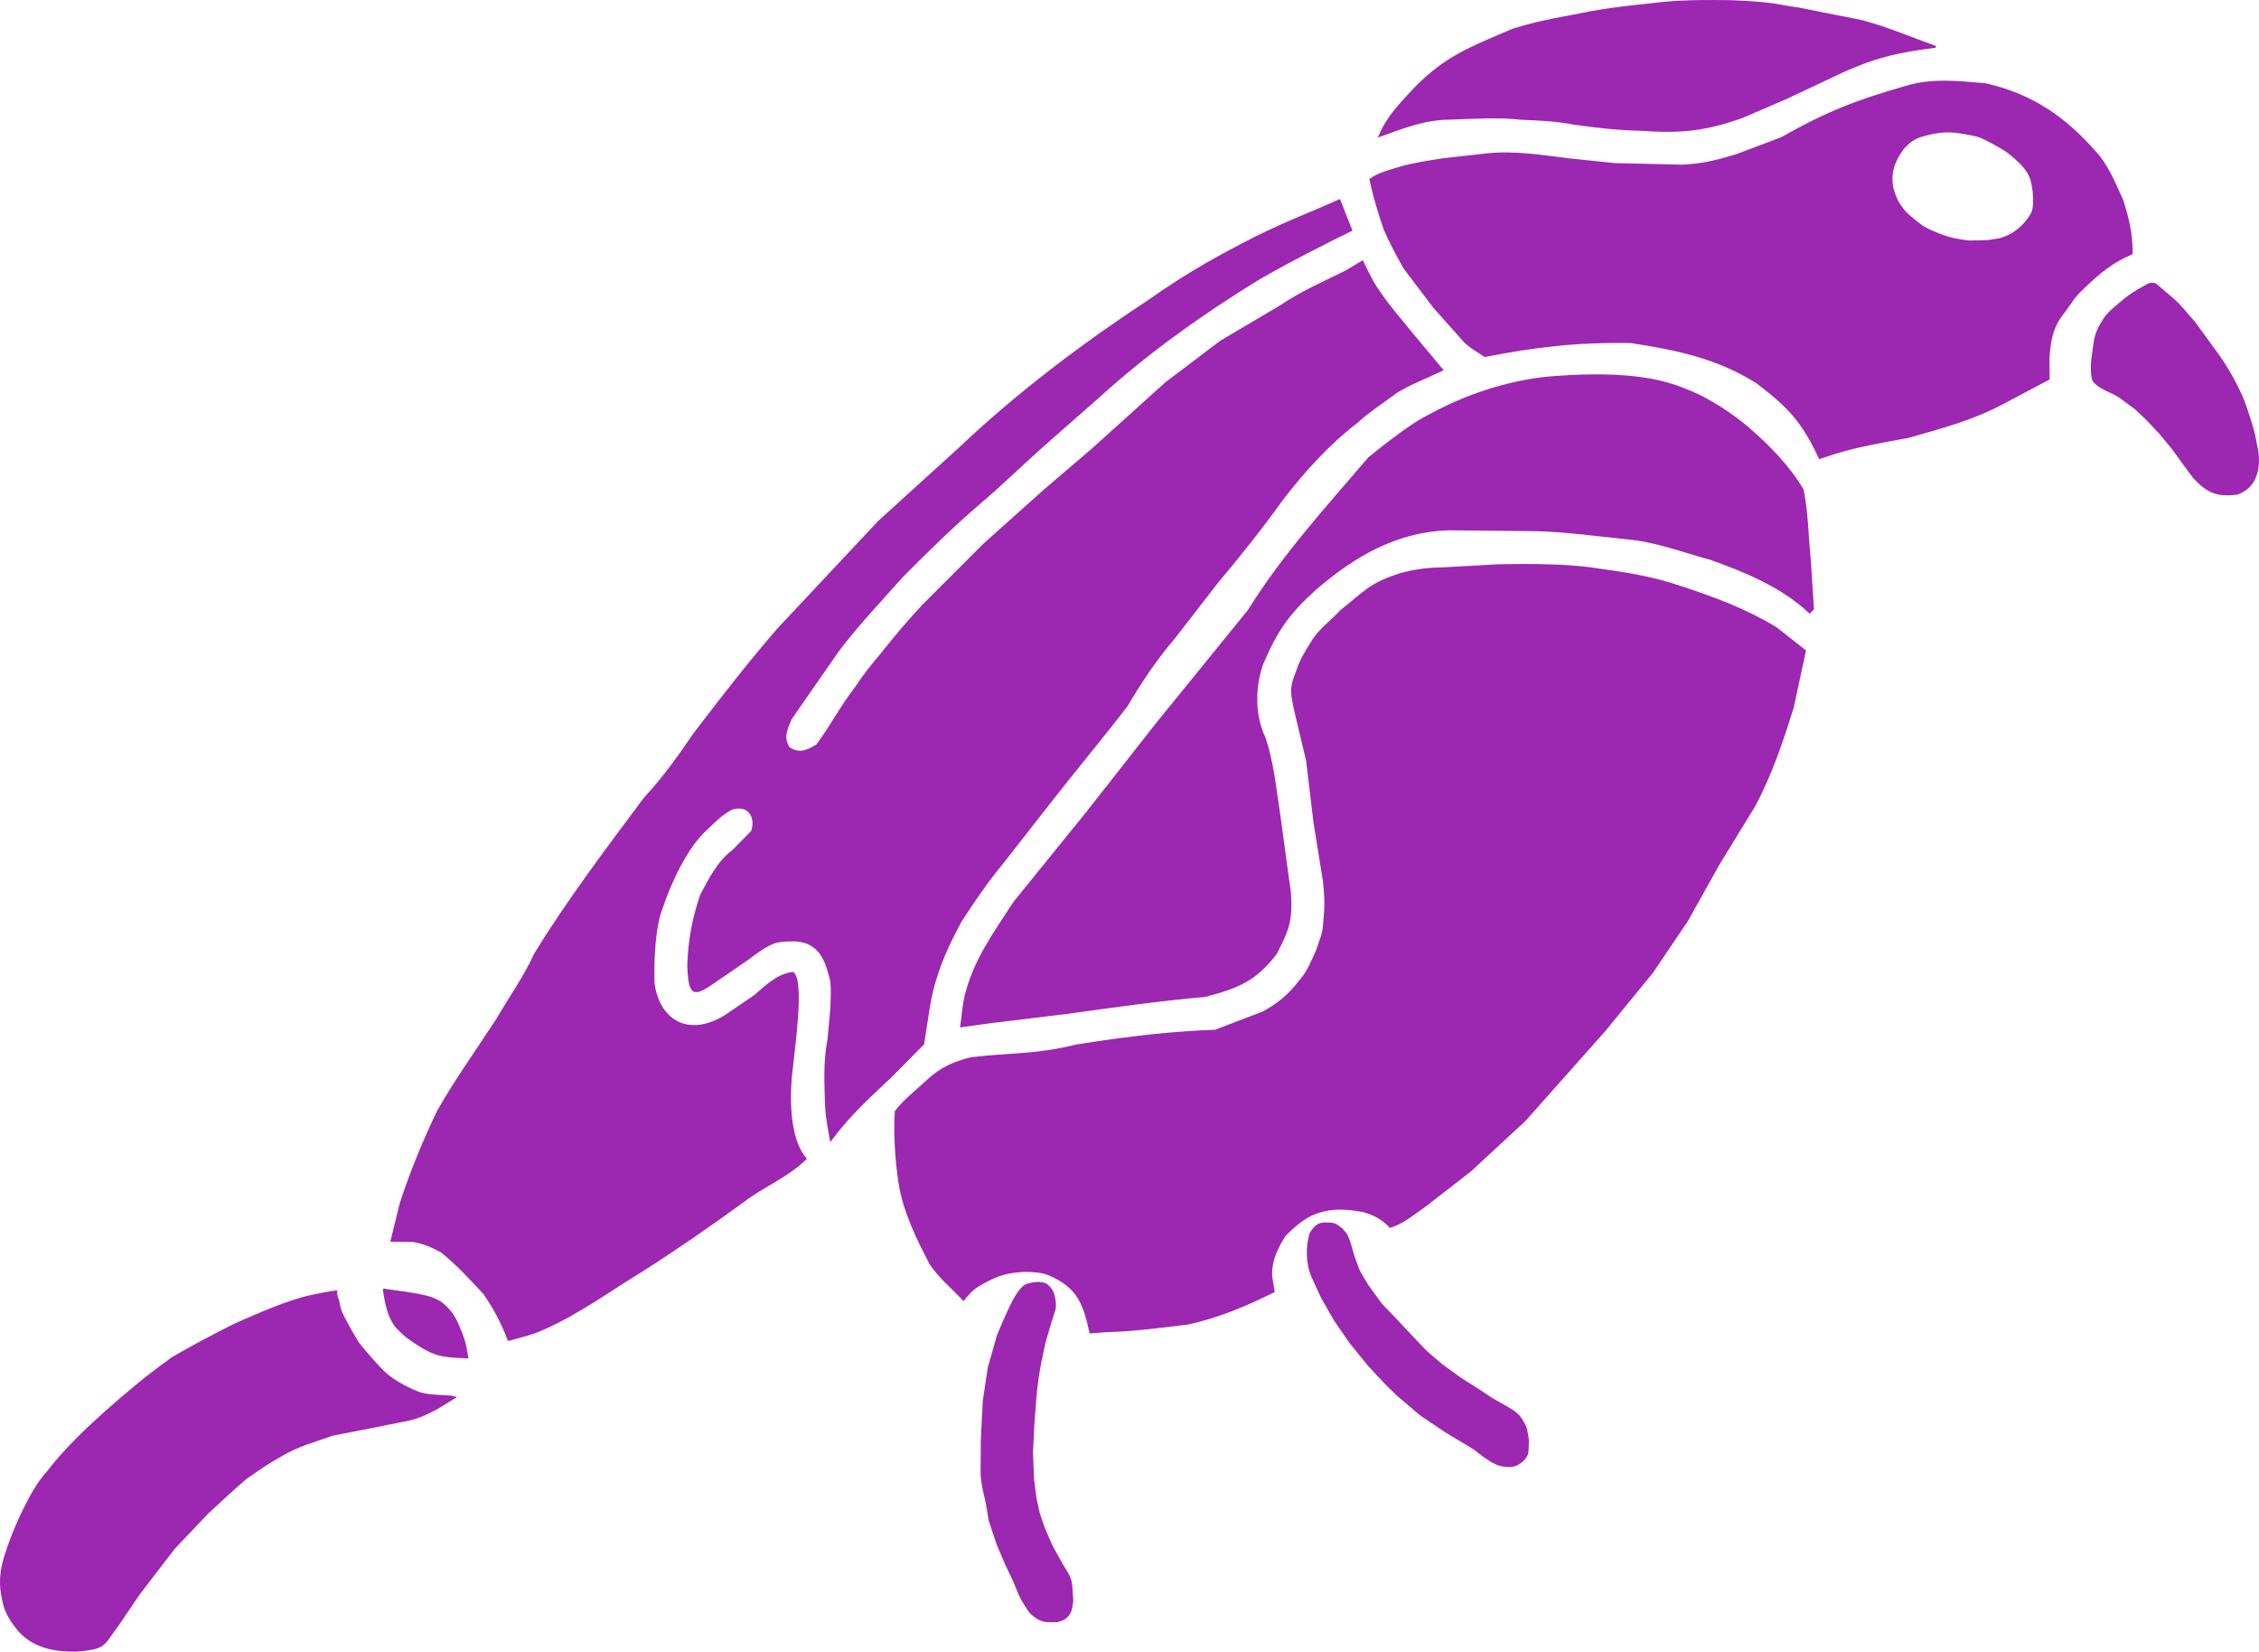 <?xml version="1.0" encoding="UTF-8" standalone="no"?>
<svg xmlns:rdf="http://www.w3.org/1999/02/22-rdf-syntax-ns#" xmlns="http://www.w3.org/2000/svg" height="63.612mm" width="87.018mm" version="1.1" xmlns:cc="http://creativecommons.org/ns#" xmlns:dc="http://purl.org/dc/elements/1.1/" viewBox="0 0 308.331 225.398">
 <g transform="translate(-241.74 -547.26)">
  <path d="m231.93 0.141c-1.482 0.021-3.06 0.084-4.848 0.24-3.223 0.395-5.488 0.508-10.037 1.293-3.44 0.726-6.469 1.093-10.537 2.369-5.699 2.447-9.041 3.635-13.264 7.896-1.927 2.068-3.837 3.953-4.941 6.615 3.196-1.162 6.19-2.358 9.656-2.357 3.177-0.106 6.598-0.348 9.768 0.021 2.087 0.075 4.914 0.206 7.232 0.686 3.387 0.447 5.584 0.728 9.006 0.814 4.67 0.322 8.28 0.261 13.84-1.75l5.863-2.519 6.758-3.184c5.108-2.471 8.766-3.279 13.764-3.877-3.346-1.177-6.328-2.5-10.068-3.519l-8.713-1.727c-2.758-0.336-2.707-0.732-9.201-0.99-1.407-0.013-2.795-0.033-4.277-0.012zm33.557 11.002c-1.778-0.01-3.546 0.157-5.402 0.721-6.753 1.939-10.832 3.528-16.916 6.984l-6.107 2.305c-2.407 0.737-4.623 1.337-7.393 1.449l-9.283-0.215-6.152-0.639c-3.776-0.447-7.519-1.1-11.33-0.684l-6.084 0.684c-1.966 0.32-3.937 0.59-5.873 1.176-1.234 0.384-2.666 0.701-3.904 1.562 0.49 2.304 1.173 4.546 1.928 6.762 0.774 1.793 1.74 3.595 2.721 5.328l4.047 5.34 4.137 4.65c0.937 0.944 1.866 1.357 2.801 2.023 6.852-1.346 12.523-2.029 19.922-1.9 6.521 0.978 11.96 2.196 17.248 5.529 4.436 3.393 6.172 5.301 8.529 10.285l0.684-0.227c3.668-1.301 7.569-1.937 11.396-2.641 4.505-1.287 8.867-2.426 13.021-4.672l6.15-3.258-0.029-2.76c0.128-2.23 0.458-4.33 1.943-6.15 0.952-1.255 1.474-2.335 2.984-3.67 1.989-1.934 3.817-3.423 6.432-4.527 0.008-2.752-0.49-4.734-1.293-7.301-1.152-2.441-2.028-4.831-3.941-6.801-3.772-4.229-8.185-7.547-14.775-9.01-1.893-0.148-3.681-0.335-5.459-0.346zm0.338 6.791c0.76-0.003 1.492 0.095 2.406 0.256 1.828 0.323 2.004 0.362 3.762 1.307 1.749 0.94 2.049 1.156 3.242 2.221 1.197 1.068 1.883 1.989 2.152 3.279 0.269 1.29 0.383 3.115 0.006 4.029-1.157 2.181-3.262 3.569-5.293 3.744-0.933 0.219-2.127 0.127-3.334 0.189-1.35-0.153-2.861-0.425-4.123-0.973-0.893-0.373-1.813-0.699-2.619-1.334-0.895-0.691-2.135-1.634-2.574-2.447-0.53-0.642-0.832-1.444-1.15-2.51-0.391-2.109 0.142-3.682 1.478-5.484h0.002c0.94-0.971 1.403-1.459 3.467-1.935 1.03-0.238 1.818-0.339 2.578-0.342zm-83.008 9.396c-3.472 1.596-6.296 2.57-11.244 4.979-4.735 2.421-9.079 4.73-14.732 8.711-8.535 5.615-17.533 12.277-25.809 20.109l-11.041 10.029-13.691 14.596c-4.093 4.703-7.877 9.603-11.635 14.52-1.983 2.943-4.074 5.861-6.705 8.711-5.133 6.894-10.492 13.962-14.918 21.193-1.428 3.14-3.481 6.02-5.24 9.021-2.717 4.184-5.74 8.39-8.072 12.547-1.93 4.052-3.672 8.27-5.047 12.508l-1.242 5.072 2.951 0.041c1.483 0.251 2.705 0.8 3.883 1.447 2.124 1.716 3.961 3.7 5.807 5.699 1.402 1.999 2.473 4.082 3.334 6.344 1.582-0.441 3.171-0.792 4.731-1.506 5.037-2.247 8.962-5.188 13.334-7.85 4.74-3.014 9.396-6.215 13.98-9.57 2.7-2.089 6.071-3.382 8.496-5.807-2.373-2.697-2.378-8.691-1.828-12.689 0.172-2.152 1.581-11.512 0.09-12.666-2.134 0.286-3.588 1.763-5.16 3.113l-4.07 2.777c-5.285 3.226-9.181 0.36-9.787-4.516-0.075-3.443 0.111-7.58 1.094-10.178 1.311-3.876 3.481-8.393 6.039-10.74 1.124-1.02 1.89-1.966 3.514-2.848 2.471-0.748 3.452 1.233 2.785 3.107l-2.582 2.621c-1.979 1.484-3.131 3.73-4.354 6.043-1.139 3.298-1.664 6.403-1.764 9.629 0.188 4.438 0.751 4.22 4.301 1.721l3.764-2.582c1.093-0.777 2.007-1.6 3.561-2.262 0.949-0.32 1.865-0.295 2.785-0.318 3.896 0.113 4.513 3.278 5.106 5.521 0.136 1.289 0.057 2.508 0.016 3.738l-0.391 4.289c-0.611 3.042-0.419 6.365-0.322 9.141 0.094 1.73 0.39 2.987 0.645 4.516 2.628-3.514 5.222-5.812 8.174-8.602l4.43-4.479 0.193-1.221c0.438-2.649 0.652-5.18 1.635-8.115 0.759-2.428 1.966-4.969 3.318-7.457 1.703-2.632 3.528-5.304 5.676-7.906l6.361-8.137c3.463-4.444 6.96-8.595 10.598-13.32 1.753-2.991 3.94-6.322 6.545-9.344l5.764-7.445c3.115-3.709 6.134-7.487 8.939-11.412 2.973-3.835 6.244-7.49 10.201-10.525 1.558-1.46 3.581-2.725 5.377-4.086 2.079-1.25 4.157-2.008 6.236-3.012l-4.408-5.269c-1.401-1.78-2.848-3.349-4.193-5.377-0.891-1.165-1.574-2.677-2.287-4.139l-2.191 1.315c-3.018 1.51-6.09 2.81-8.998 4.787l-8.143 4.814-7.523 5.697-9.893 8.926-6.668 5.699-8.172 7.312-8.389 8.387c-2.043 2.169-3.903 4.407-5.699 6.668-1.274 1.481-2.464 3.01-3.522 4.615-1.989 2.571-3.241 5.085-5.244 7.783-1.499 0.966-2.613 1.214-3.842 0.377-0.886-1.424-0.399-2.358 0.24-3.957l6.416-9.236c2.688-3.586 5.805-6.828 8.775-10.188 3.454-3.492 7.019-6.98 10.777-10.195 2.845-2.422 5.476-5.002 8.33-7.549l7.748-6.814c6.734-6.113 14.135-11.353 21.723-16.023 3.8-2.223 9.782-5.275 12.75-6.699l-1.613-4.086zm110.82 11.395c-0.184 0.01-0.359 0.064-0.52 0.17-1.224 0.654-2.435 1.357-3.572 2.357-0.908 0.788-1.889 1.46-2.549 2.662-0.796 1.201-1.045 2.165-1.178 3.383-0.218 1.457-0.485 2.902-0.152 4.486 0.684 1.291 2.775 1.603 3.992 2.623l1.863 1.369 1.635 1.559 1.711 1.826 1.742 2.113 1.603 2.221 1.217 1.635c1.815 1.954 3.026 2.586 5.896 2.25 2.764-0.932 3.302-3.875 2.582-6.775-0.287-1.867-0.907-3.605-1.522-5.398-0.308-0.999-1.754-4.09-3.51-6.555l-3.377-4.654c-1.081-1.153-1.85-2.308-3.254-3.461l-2.025-1.717c-0.204-0.069-0.399-0.103-0.584-0.094zm-76.637 12.502c-1.577 0.024-3.178 0.103-4.781 0.219-6.377 0.459-12.603 2.723-17.266 5.324-2.758 1.312-8.104 5.752-8.104 5.752-5.978 6.994-11.783 13.352-16.42 20.818l-12.547 15.436-9.428 12.014-10.037 12.395c-2.824 4.36-5.371 7.79-6.615 12.699-0.318 1.317-0.41 2.786-0.609 4.182l3.803-0.533 10.645-1.291c6.264-0.876 12.634-1.767 18.842-2.32 4.284-1.121 6.837-2.063 9.674-5.816 1.689-3.301 2.176-4.442 1.9-8.441-0.076-0.304-1.369-9.961-1.369-9.961-0.642-4.167-0.955-7.734-2.109-11.049-1.427-2.999-1.425-6.917-0.285-10.057 1.922-4.515 3.501-6.846 7.338-10.297 5.316-4.546 10.993-7.811 18.021-8.06l11.947 0.121c3.993 0.091 8.229 0.668 12.395 1.103 4.162 0.378 7.706 1.803 11.471 2.805 4.308 1.532 9.695 3.655 13.535 7.301l0.457-0.457-0.426-6.586c-0.324-3.218-0.339-6.436-0.973-9.654-1.923-3.26-4.598-5.982-7.574-8.549 0 0-3.978-3.461-8.467-5.15-3.763-1.574-8.286-2.017-13.018-1.945zm-9.449 25.871c-1.045 0.005-2.086 0.022-3.115 0.043l-7.35 0.416c-1.632 0.03-3.378 0.105-5.861 0.773-4.297 1.337-4.908 2.468-8.16 5.01-1.195 1.325-3.114 2.692-4.025 4.357-0.795 1.225-1.515 2.438-1.881 3.602-1.019 2.539-0.966 2.833-0.43 5.477l1.668 6.99 1.022 8.549 1.281 7.928c0.375 3.375 0.123 4.413-0.016 6.189-0.057 1.065-0.551 2.13-0.889 3.195-0.644 1.445-1.195 2.927-2.312 4.195-1.459 1.924-3.027 3.26-5.107 4.356l-6.486 2.481c-5.691 0.224-11.021 0.756-19.055 2.035-5.5 1.363-8.623 1.058-14.301 1.721-2.302 0.592-4.109 1.336-5.967 3.096-1.431 1.343-3.098 2.613-4.305 4.162-0.323 5.538 0.633 10.469 0.633 10.469 0.736 3.713 2.353 6.921 4.055 10.246 1.249 1.934 3.035 3.332 4.562 4.986 0.525-0.66 1.059-1.317 1.887-1.855 2.799-1.716 4.272-1.933 6.34-2.068 1.216-0.013 2.363 0.073 3.332 0.43 4.222 1.749 4.921 4.224 5.754 7.957l2.205-0.162c3.715-0.086 7.388-0.594 11.072-1.037 4.09-0.864 8.036-2.543 11.738-4.383l-0.336-2.107c-0.059-2.259 0.822-3.928 1.881-5.592 1.293-1.28 2.652-2.483 4.303-3.064 2.298-0.785 4.06-0.599 6.365-0.215 1.511 0.439 2.676 1.026 3.688 2.15 1.762-0.536 3.176-1.77 4.678-2.795l6.275-4.871 7.418-6.865 10.879-12.244 6.506-7.957 4.732-6.99 4.356-7.797 4.844-7.904c2.311-4.292 3.853-8.906 5.285-13.533l1.645-7.65-3.973-3.125c-4.127-2.497-8.419-4.095-12.963-5.586-4.263-1.448-7.951-1.937-12.48-2.574-3.076-0.366-6.255-0.452-9.391-0.436zm-26.52 89.872c-1.17-0.031-1.529 0.415-2.141 1.334-0.551 1.743-0.544 3.994 0.178 5.791 0.027 0.108 1.379 2.994 1.379 2.994l1.74 3.055 2.119 3.062 2.578 3.184 2.266 2.41 1.668 1.633 3.123 2.648 3.353 2.252 3.988 2.406 1.147 0.9 1.162 0.779c0.469 0.235 1.022 0.525 1.553 0.592 0.437 0.055 0.919 0.11 1.385 0.033 0.445-0.108 0.838-0.358 1.193-0.646 0.358-0.341 0.699-0.719 0.762-1.242l0.066-1.373c0.012-0.493-0.135-0.986-0.203-1.478-0.064-0.496-0.404-1.062-0.701-1.572-0.333-0.447-0.566-0.814-1.422-1.33l-2.666-1.531-1.853-1.236-2.34-1.478-2.635-1.91-2.15-1.853-2.043-2.15-2.043-2.178-1.986-2.066-1.857-2.559c-0.419-0.721-0.837-1.34-1.256-2.199l-0.672-1.846c-0.172-0.59-0.362-1.237-0.516-1.789-0.129-0.343-0.229-0.677-0.492-1.16-0.559-0.711-0.613-0.765-1.082-1.072-0.363-0.275-0.748-0.438-1.602-0.402zm-39.053 8.121c-0.829-0.067-1.725 0.206-1.82 0.273 0 0-0.486 0.021-1.398 1.428-0.912 1.407-2.584 5.539-2.584 5.539l-1.219 4.309-0.684 4.523-0.266 5.246-0.037 4.422c-0.001 1.749 0.556 3.312 0.834 4.969l0.268 1.674 1.102 3.307 1.18 2.775 1.025 2.131s0.837 2.09 0.951 2.242c0.057 0.198 1.225 2.134 1.469 2.277 1.449 1.26 2.06 1.041 3.516 1.041 1.784-0.403 1.918-1.619 2.049-2.785l-0.125-1.836c-0.082-0.504 0.023-0.779-0.568-1.914l-0.865-1.422-1.217-2.205-0.854-1.924c-0.317-0.836-0.187-0.316-0.934-2.6l-0.467-2.102-0.334-2.662-0.139-3.555 0.18-3.734 0.283-3.727c0.172-1.918 0.362-3.219 0.666-4.828l0.57-2.699 0.762-2.623 0.607-1.9c0.106-0.467 0.077-0.997-0.037-1.559-0.156-0.83-0.448-1.369-1.141-1.881-0.229-0.118-0.497-0.179-0.773-0.201zm-89.586 0.912c0.323 2.46 0.859 3.603 0.859 3.603s0.457 1.061 0.928 1.545c0.47 0.484 0.927 0.954 1.465 1.357 0.538 0.403 1.196 0.825 1.889 1.272 0.726 0.468 1.939 1.016 2.723 1.148 0.785 0.133 1.049 0.216 2.205 0.256 1.156 0.04 1.33 0.053 1.33 0.053s-0.213-1.03-0.307-1.621c-0.094-0.591-0.755-2.438-1.4-3.635-0.645-1.196-1.641-1.975-1.641-1.975s-0.258-0.229-0.629-0.434c-0.371-0.205-0.856-0.388-1.037-0.455-0.363-0.134-1.196-0.323-1.908-0.457-0.712-0.134-2.648-0.416-4.477-0.658zm-6.438 0.256s-0.347-0.064-3.541 0.619c-3.195 0.684-7.513 2.648-9.533 3.512-2.158 0.922-9.831 5.092-9.738 5.24-3.065 2.167-5.854 4.535-8.742 7.08-2.835 2.545-5.41 5-7.904 8.178 0.018-0.004-1.173 1.234-2.41 3.551-1.103 2.065-2.434 4.899-3.389 8.01-0.925 3.014-0.493 4.745-0.283 5.881 0.208 1.128 0.701 2.365 1.857 3.799 0.798 1.051 1.906 1.891 3.236 2.406 1.591 0.637 3.227 0.751 5.035 0.732 0.668-0.042 1.129-0.111 1.555-0.18 1.39-0.226 1.95-0.403 2.881-1.785l1.217-1.703 2.674-3.953 4.865-6.344 4.598-4.84c1.747-1.611 3.481-3.246 5.271-4.769 1.516-1.037 2.987-2.085 4.682-3.014 2.274-1.401 4.775-2.027 7.049-2.861l6.064-1.184 4.434-0.898c1.603-0.361 2.713-0.989 3.818-1.549l2.393-1.478-0.43-0.107c-1.504-0.147-2.84-0.053-4.311-0.475-0.638-0.217-3.446-1.365-5.082-3.029-1.873-1.905-3.356-3.826-3.356-3.826-0.124-0.198-1.978-3.311-2.348-4.301-0.335-0.896-0.56-2.711-0.562-2.711z" fill-rule="evenodd" transform="translate(241.74 547.26)" stroke="#9c27b0" stroke-width=".263px" fill="#9c27b0"/>
 </g>
</svg>
